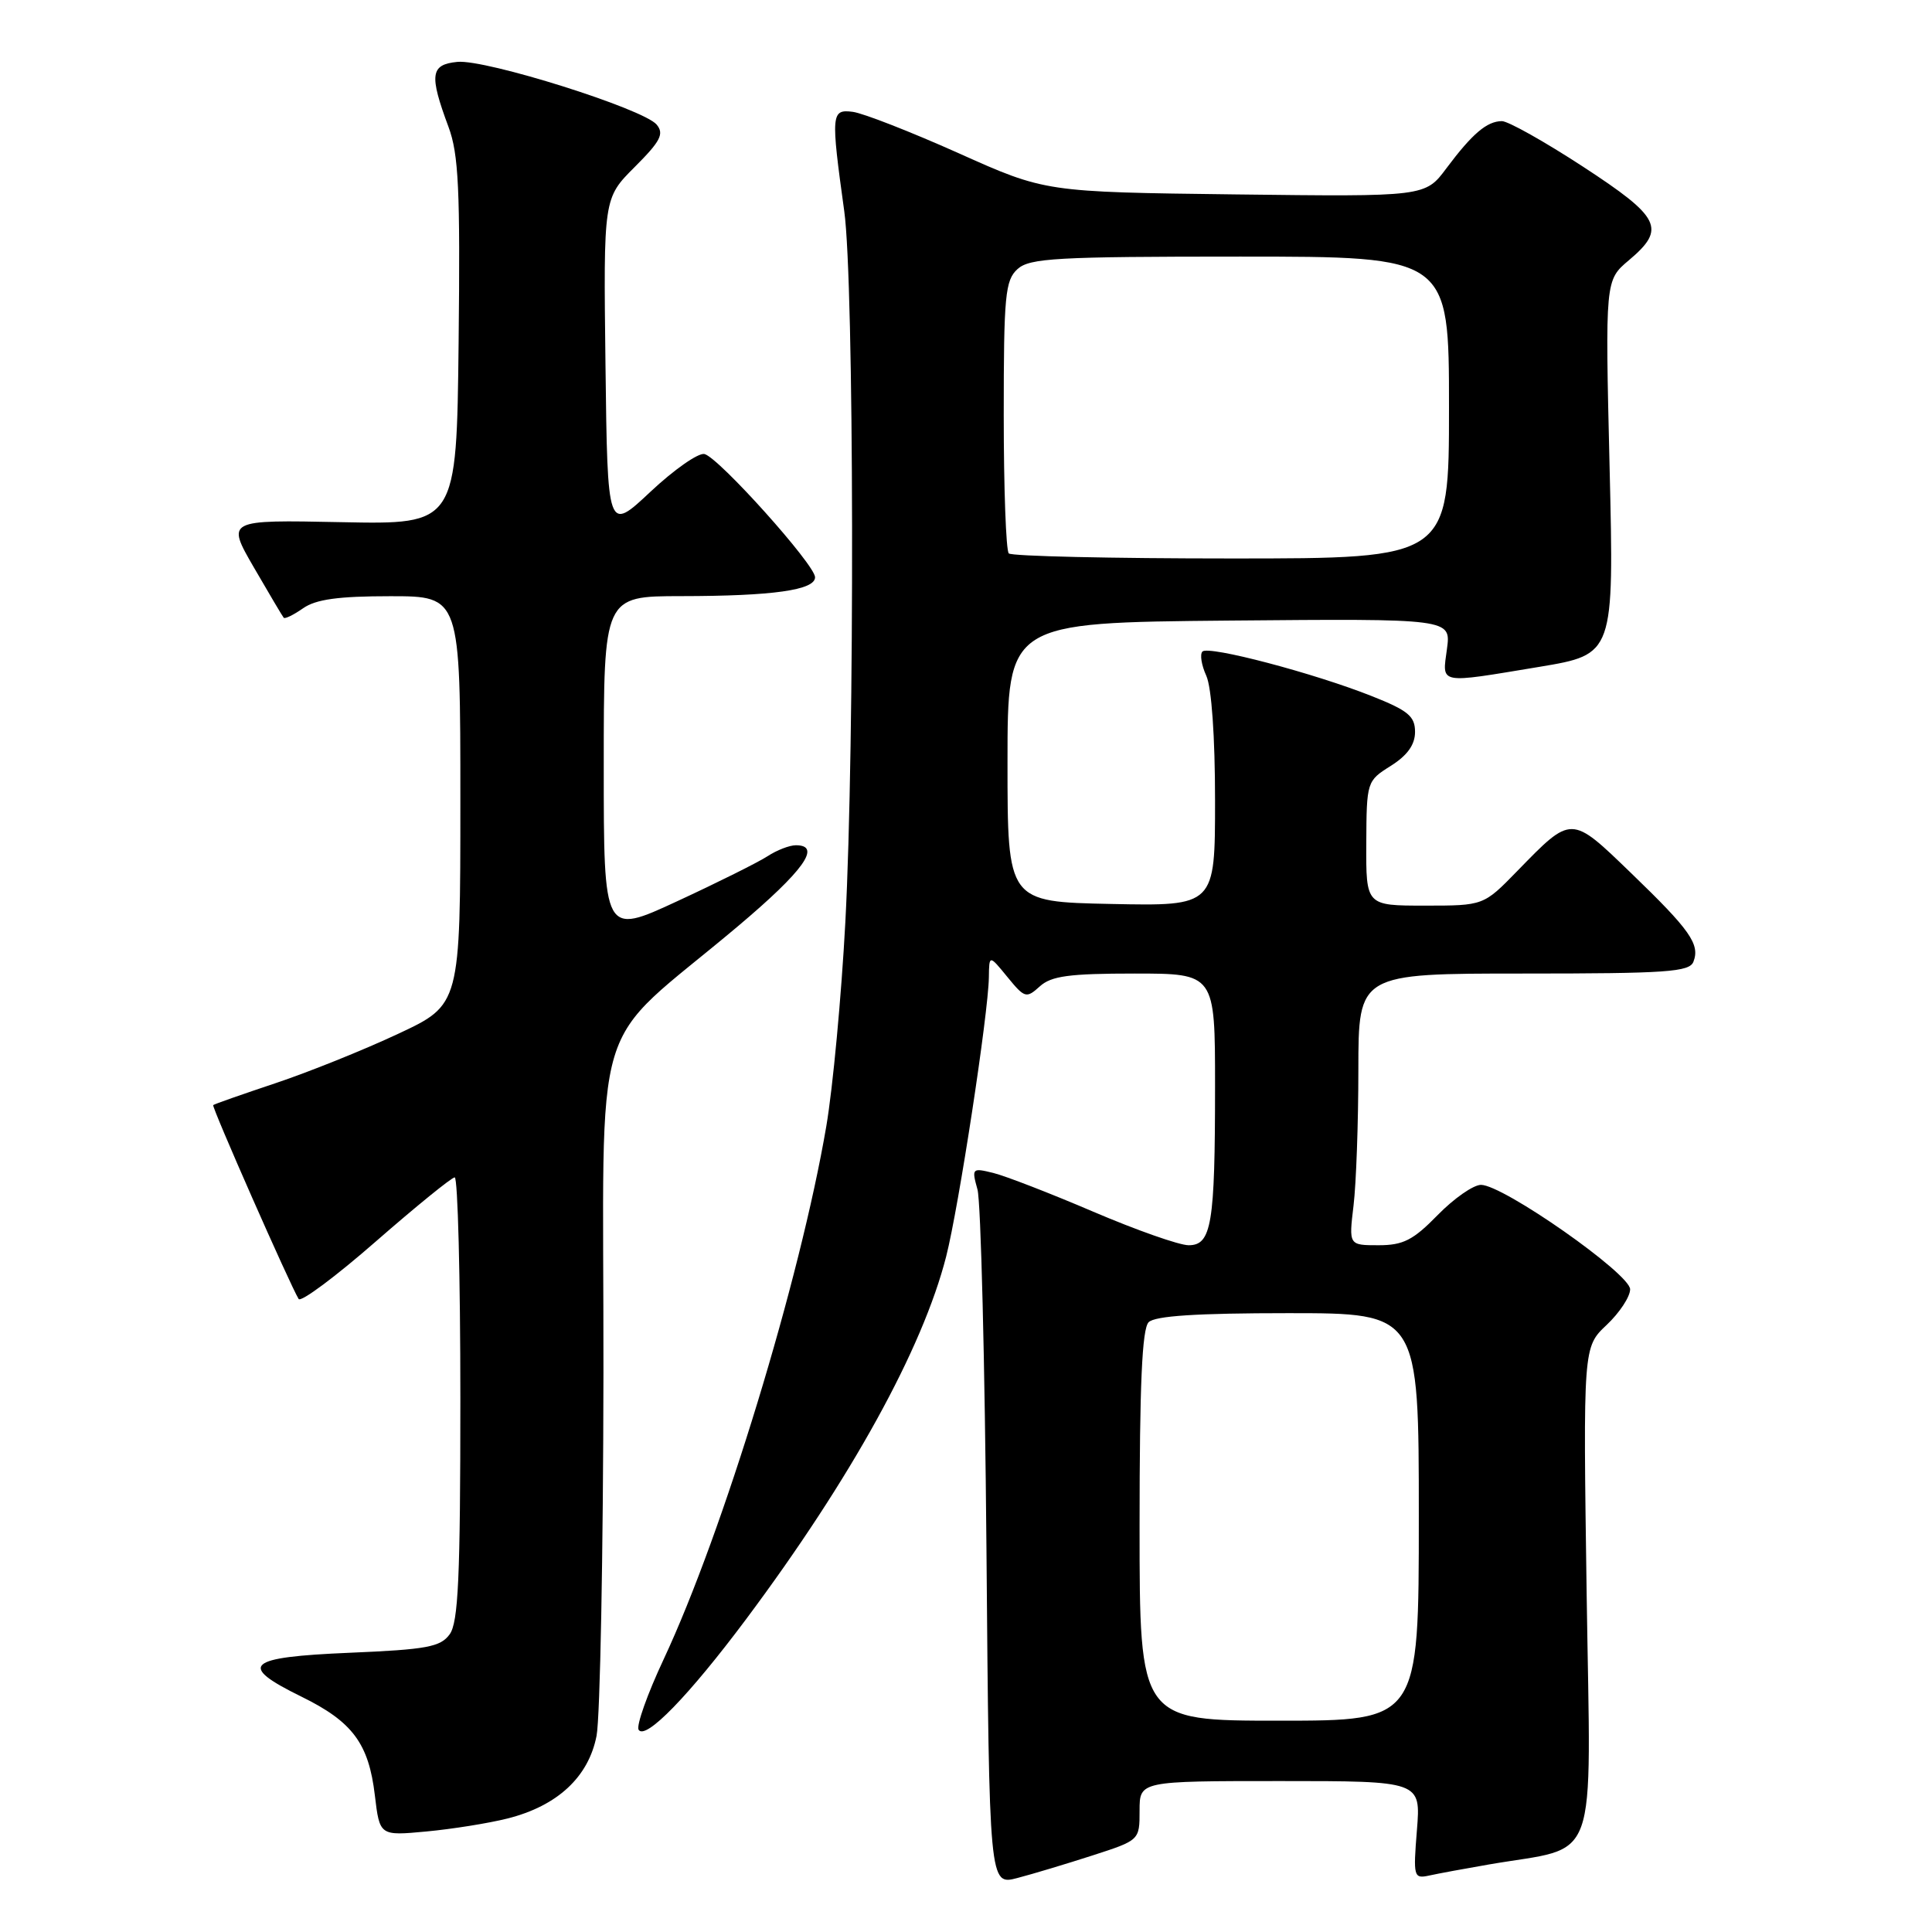<?xml version="1.0" encoding="UTF-8" standalone="no"?>
<!DOCTYPE svg PUBLIC "-//W3C//DTD SVG 1.1//EN" "http://www.w3.org/Graphics/SVG/1.1/DTD/svg11.dtd" >
<svg xmlns="http://www.w3.org/2000/svg" xmlns:xlink="http://www.w3.org/1999/xlink" version="1.1" viewBox="0 0 256 256">
 <g >
 <path fill="currentColor"
d=" M 144.75 245.86 C 151.00 243.84 151.00 243.84 151.00 239.92 C 151.00 236.00 151.00 236.00 169.64 236.00 C 188.27 236.00 188.27 236.00 187.75 242.49 C 187.25 248.71 187.32 248.96 189.37 248.52 C 190.54 248.26 194.11 247.60 197.30 247.05 C 212.09 244.50 210.78 248.13 210.24 211.25 C 209.77 178.50 209.77 178.50 212.89 175.56 C 214.60 173.95 216.00 171.82 216.00 170.84 C 216.00 168.78 199.18 157.00 196.24 157.00 C 195.23 157.00 192.65 158.80 190.50 161.00 C 187.25 164.33 185.93 165.00 182.66 165.00 C 178.72 165.00 178.72 165.00 179.35 159.75 C 179.70 156.86 179.99 148.76 179.99 141.75 C 180.00 129.00 180.00 129.00 201.89 129.00 C 220.88 129.00 223.87 128.79 224.39 127.43 C 225.28 125.12 223.96 123.24 216.13 115.69 C 208.12 107.96 208.31 107.96 201.04 115.42 C 196.58 120.00 196.58 120.00 188.79 120.00 C 181.00 120.00 181.00 120.00 181.04 111.75 C 181.08 103.57 181.10 103.48 184.29 101.48 C 186.49 100.09 187.50 98.68 187.50 96.98 C 187.50 94.91 186.59 94.15 181.80 92.25 C 174.10 89.19 160.15 85.52 159.33 86.33 C 158.97 86.70 159.20 88.14 159.84 89.54 C 160.54 91.09 161.00 97.58 161.00 106.08 C 161.00 120.06 161.00 120.06 147.25 119.78 C 133.50 119.50 133.50 119.50 133.50 101.00 C 133.50 82.50 133.50 82.50 162.88 82.23 C 192.27 81.97 192.27 81.97 191.73 85.98 C 191.09 90.73 190.45 90.60 203.98 88.36 C 213.87 86.71 213.87 86.71 213.28 61.92 C 212.69 37.13 212.69 37.13 215.84 34.48 C 220.80 30.30 220.07 28.82 209.75 22.08 C 204.66 18.76 199.82 16.04 199.00 16.05 C 197.02 16.07 195.10 17.70 191.67 22.28 C 188.85 26.07 188.85 26.07 163.67 25.76 C 138.50 25.45 138.50 25.45 127.00 20.29 C 120.67 17.46 114.38 15.00 113.00 14.82 C 110.13 14.45 110.08 15.06 111.87 28.00 C 113.18 37.41 113.27 98.59 112.01 122.23 C 111.49 131.98 110.36 144.13 109.49 149.23 C 106.03 169.53 95.81 203.04 87.94 219.86 C 85.78 224.46 84.29 228.67 84.62 229.20 C 85.51 230.64 91.30 224.68 98.90 214.50 C 112.78 195.90 122.24 178.75 125.37 166.50 C 127.04 159.95 130.96 134.31 131.03 129.50 C 131.07 126.50 131.07 126.50 133.48 129.45 C 135.78 132.26 135.99 132.32 137.78 130.70 C 139.30 129.32 141.68 129.00 150.33 129.00 C 161.00 129.00 161.00 129.00 161.00 143.88 C 161.00 162.22 160.54 165.00 157.50 165.00 C 156.26 165.00 150.58 163.00 144.87 160.56 C 139.17 158.12 133.20 155.81 131.61 155.42 C 128.80 154.73 128.74 154.80 129.52 157.61 C 129.97 159.20 130.50 180.60 130.71 205.16 C 131.08 249.82 131.08 249.82 134.79 248.85 C 136.83 248.32 141.31 246.97 144.75 245.86 Z  M 67.25 240.96 C 73.87 239.29 77.99 235.46 79.05 229.99 C 79.52 227.52 79.93 205.87 79.96 181.88 C 80.01 132.31 77.82 139.55 97.78 122.73 C 106.51 115.37 108.92 112.00 105.46 112.00 C 104.62 112.00 102.93 112.65 101.71 113.45 C 100.50 114.24 95.11 116.93 89.75 119.41 C 80.00 123.93 80.00 123.93 80.00 101.47 C 80.00 79.00 80.00 79.00 90.25 78.99 C 102.43 78.98 108.00 78.19 108.00 76.49 C 108.00 74.84 95.21 60.59 93.34 60.16 C 92.53 59.98 89.31 62.23 86.19 65.16 C 80.50 70.50 80.50 70.50 80.23 48.39 C 79.96 26.27 79.96 26.27 84.10 22.13 C 87.52 18.71 88.03 17.74 87.01 16.51 C 85.27 14.42 64.35 7.83 60.61 8.20 C 57.03 8.55 56.85 9.88 59.43 16.82 C 60.77 20.42 60.99 25.09 60.77 45.32 C 60.50 69.50 60.50 69.50 45.24 69.19 C 29.99 68.88 29.99 68.88 33.64 75.19 C 35.65 78.66 37.43 81.66 37.59 81.85 C 37.74 82.05 38.90 81.48 40.16 80.60 C 41.86 79.41 44.83 79.00 51.72 79.00 C 61.00 79.00 61.00 79.00 61.00 106.06 C 61.00 133.13 61.00 133.13 52.75 136.99 C 48.21 139.12 40.90 142.06 36.50 143.53 C 32.10 145.00 28.39 146.30 28.25 146.43 C 28.02 146.65 38.43 170.26 39.57 172.12 C 39.86 172.59 44.47 169.16 49.80 164.50 C 55.14 159.84 59.84 156.02 60.25 156.01 C 60.66 156.00 61.00 169.19 61.00 185.31 C 61.00 209.01 60.73 214.99 59.58 216.56 C 58.36 218.23 56.55 218.57 46.33 219.00 C 32.59 219.58 31.43 220.64 39.95 224.82 C 46.72 228.14 48.86 231.03 49.67 237.89 C 50.31 243.26 50.31 243.26 56.51 242.68 C 59.92 242.36 64.75 241.59 67.25 240.96 Z  M 151.00 202.20 C 151.00 183.47 151.33 176.07 152.20 175.20 C 153.04 174.36 158.58 174.00 170.70 174.00 C 188.00 174.00 188.00 174.00 188.00 201.00 C 188.00 228.00 188.00 228.00 169.50 228.00 C 151.00 228.00 151.00 228.00 151.00 202.20 Z  M 133.67 73.33 C 133.30 72.97 133.00 64.71 133.00 54.99 C 133.00 39.13 133.19 37.14 134.83 35.65 C 136.44 34.20 139.98 34.00 164.33 34.00 C 192.00 34.00 192.00 34.00 192.00 54.00 C 192.00 74.00 192.00 74.00 163.17 74.00 C 147.31 74.00 134.03 73.70 133.67 73.33 Z "/>
</g>
</svg>